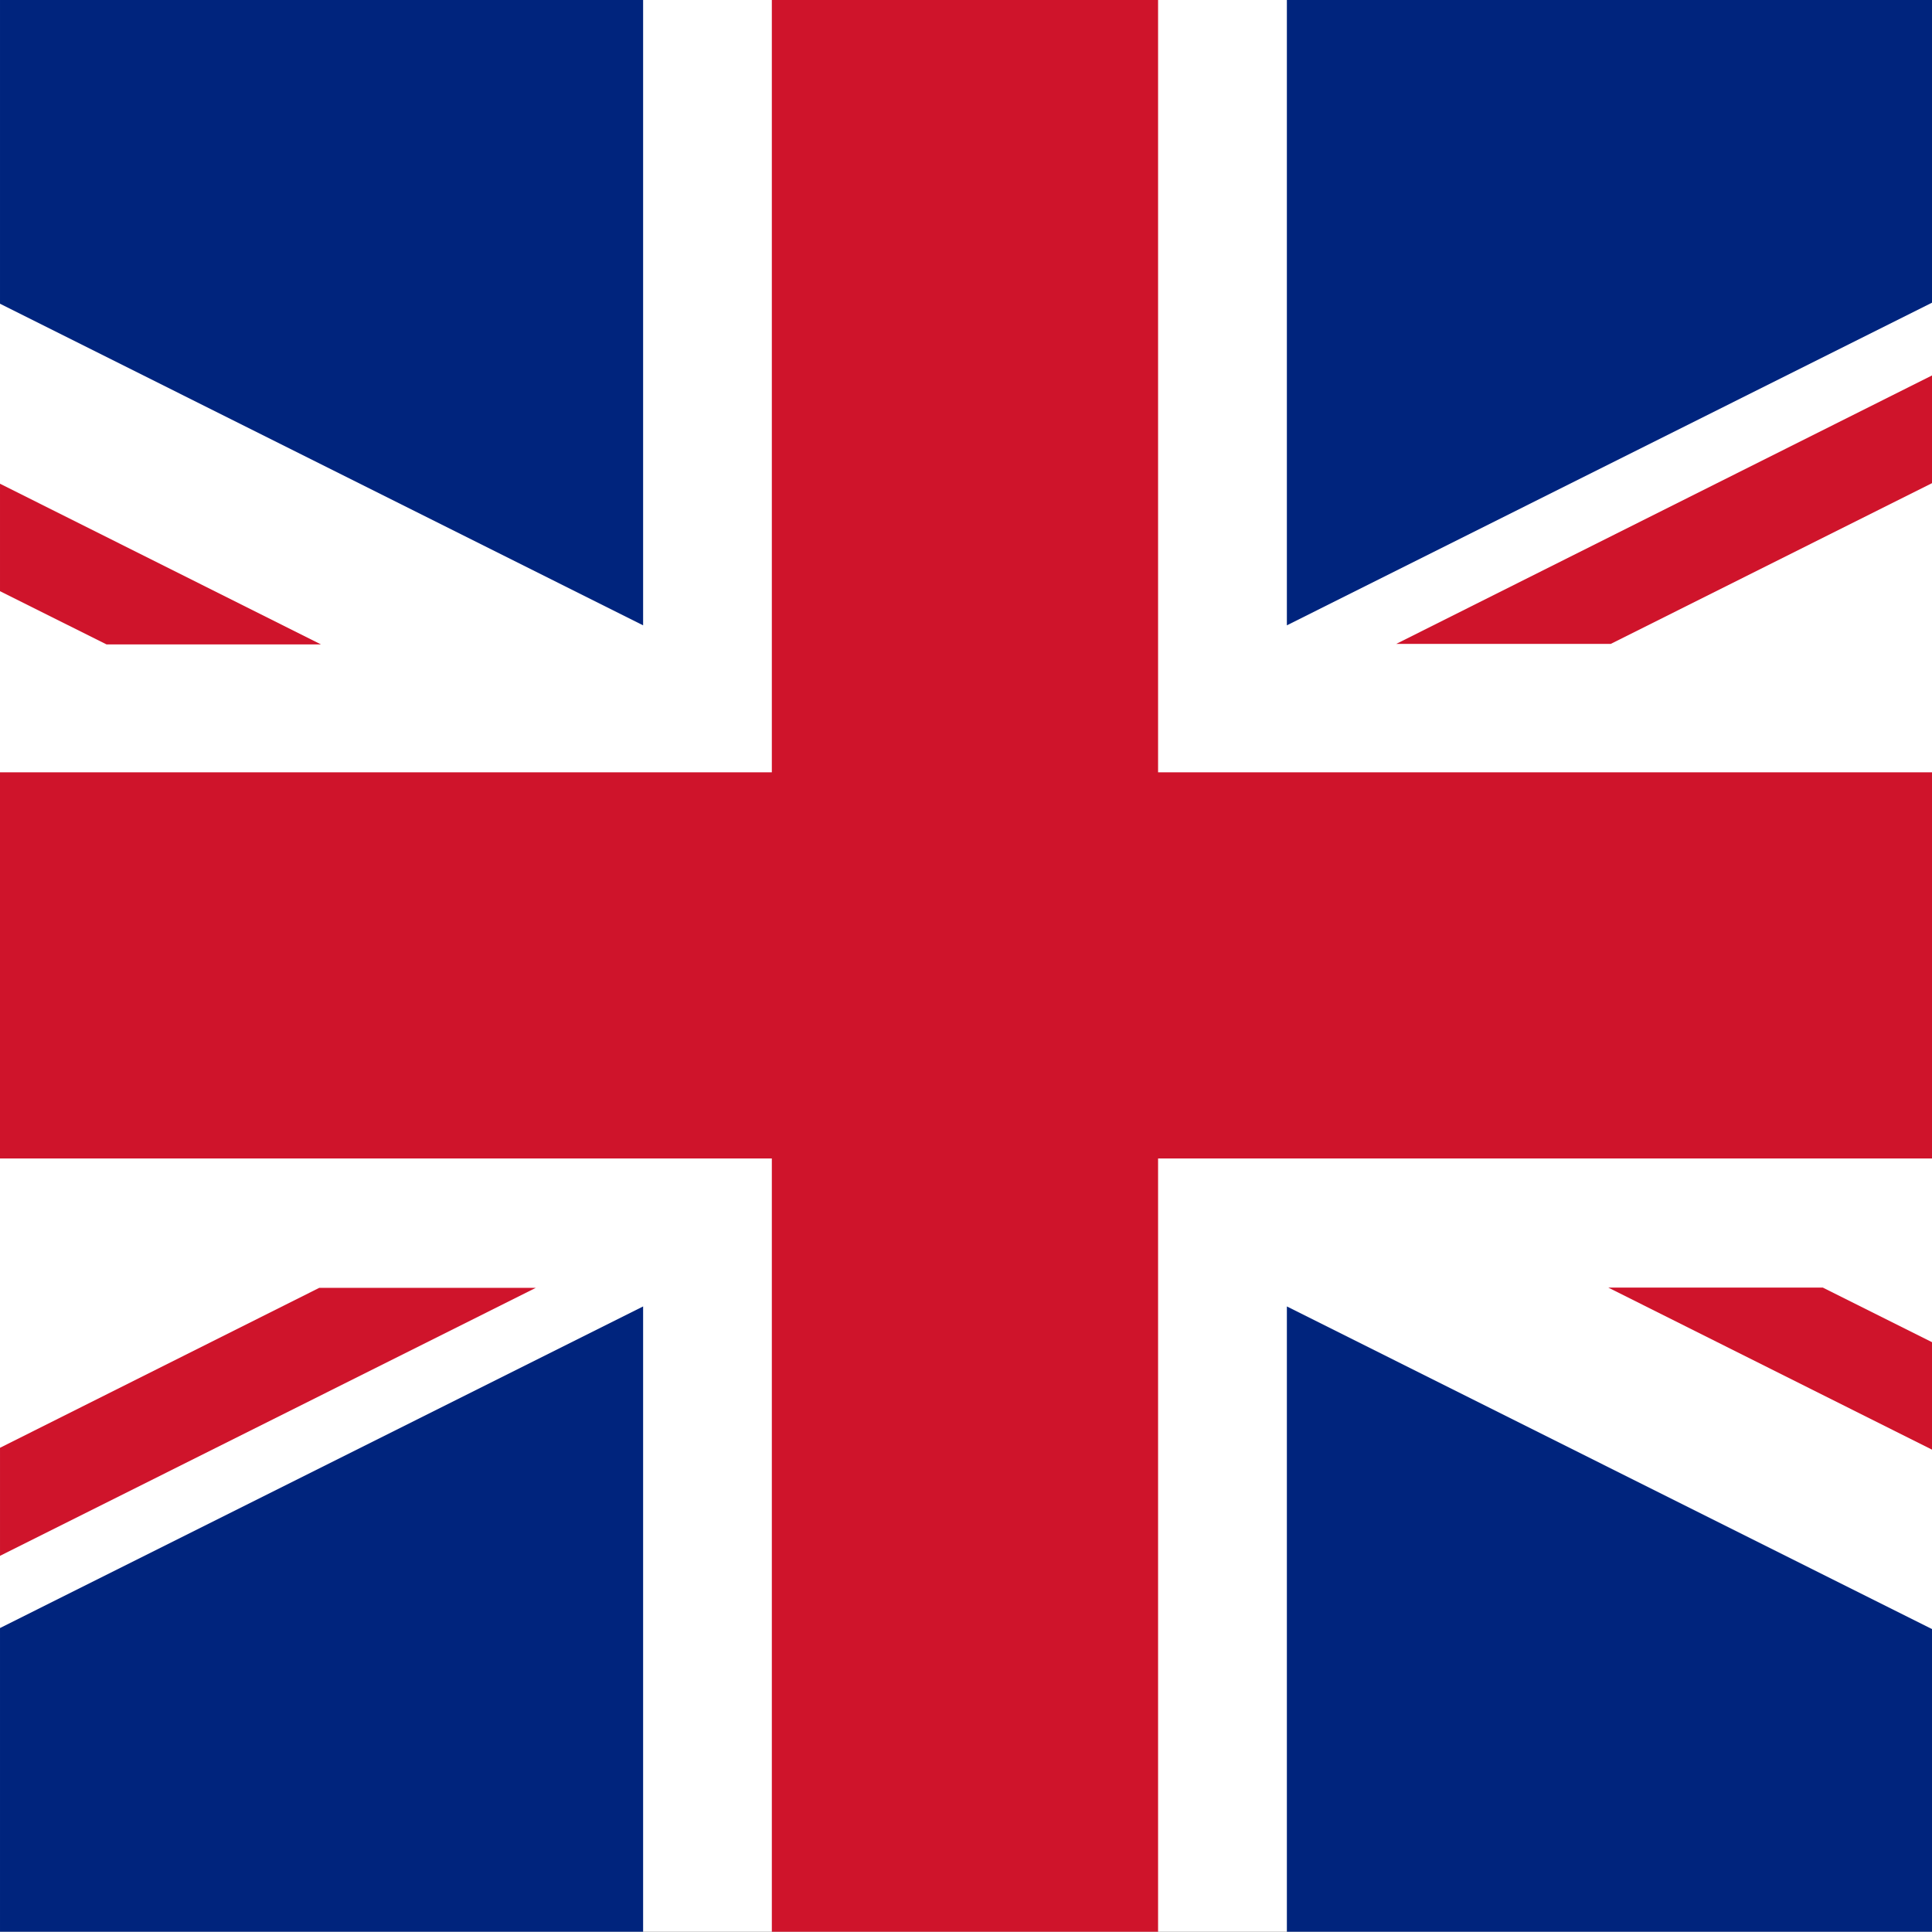 <?xml version="1.0" encoding="UTF-8"?>
<svg width="24px" height="24px" viewBox="0 0 24 24" version="1.1" xmlns="http://www.w3.org/2000/svg" xmlns:xlink="http://www.w3.org/1999/xlink">
    <rect x="0" y="0" width="24" height="24" fill="#808080" stroke="none"/>
    <title>icon-flag--united-kingdom</title>
    <g id="icon-flag--united-kingdom" stroke="none" stroke-width="1" fill="none" fill-rule="evenodd">
        <g id="united-flag--kingdom">
            <polygon id="Fill-1" fill="#FFFFFF" points="2.4e-05 23.997 24 23.997 24 5.6e-05 2.4e-05 5.6e-05"></polygon>
            <polygon id="Fill-2" fill="#CF142B" points="9.588 -4.54747351e-15 9.588 9.594 0 9.594 0 14.391 9.588 14.391 9.588 23.997 14.386 23.997 14.386 14.391 24 14.391 24 9.594 14.386 9.594 14.386 -4.54747351e-15"></polygon>
            <polygon id="Fill-3" fill="#00247D" points="15.986 -2.27373675e-15 15.986 7.768 24 3.76 24 -2.27373675e-15"></polygon>
            <polygon id="Fill-4" fill="#00247D" points="15.986 23.997 24 23.997 24 20.237 15.986 16.229"></polygon>
            <polygon id="Fill-5" fill="#00247D" points="2.4e-05 20.224 2.4e-05 23.997 7.989 23.997 7.989 16.229"></polygon>
            <polygon id="Fill-6" fill="#00247D" points="2.4e-05 -2.27373675e-15 2.4e-05 3.773 7.989 7.768 7.989 -2.27373675e-15"></polygon>
            <polygon id="Fill-7" fill="#CF142B" points="17.344 7.999 20.009 7.999 24 6.002 24 4.664"></polygon>
            <polygon id="Fill-8" fill="#CF142B" points="6.631 15.998 3.966 15.998 6.4e-05 17.985 6.4e-05 19.327 6.656 15.998"></polygon>
            <polygon id="Fill-9" fill="#CF142B" points="2.4e-05 7.344 1.323 8.005 3.987 8.005 2.4e-05 6.009"></polygon>
            <polygon id="Fill-10" fill="#CF142B" points="19.979 15.995 24 18.008 24 16.673 22.644 15.995"></polygon>
        </g>
    </g>
</svg>